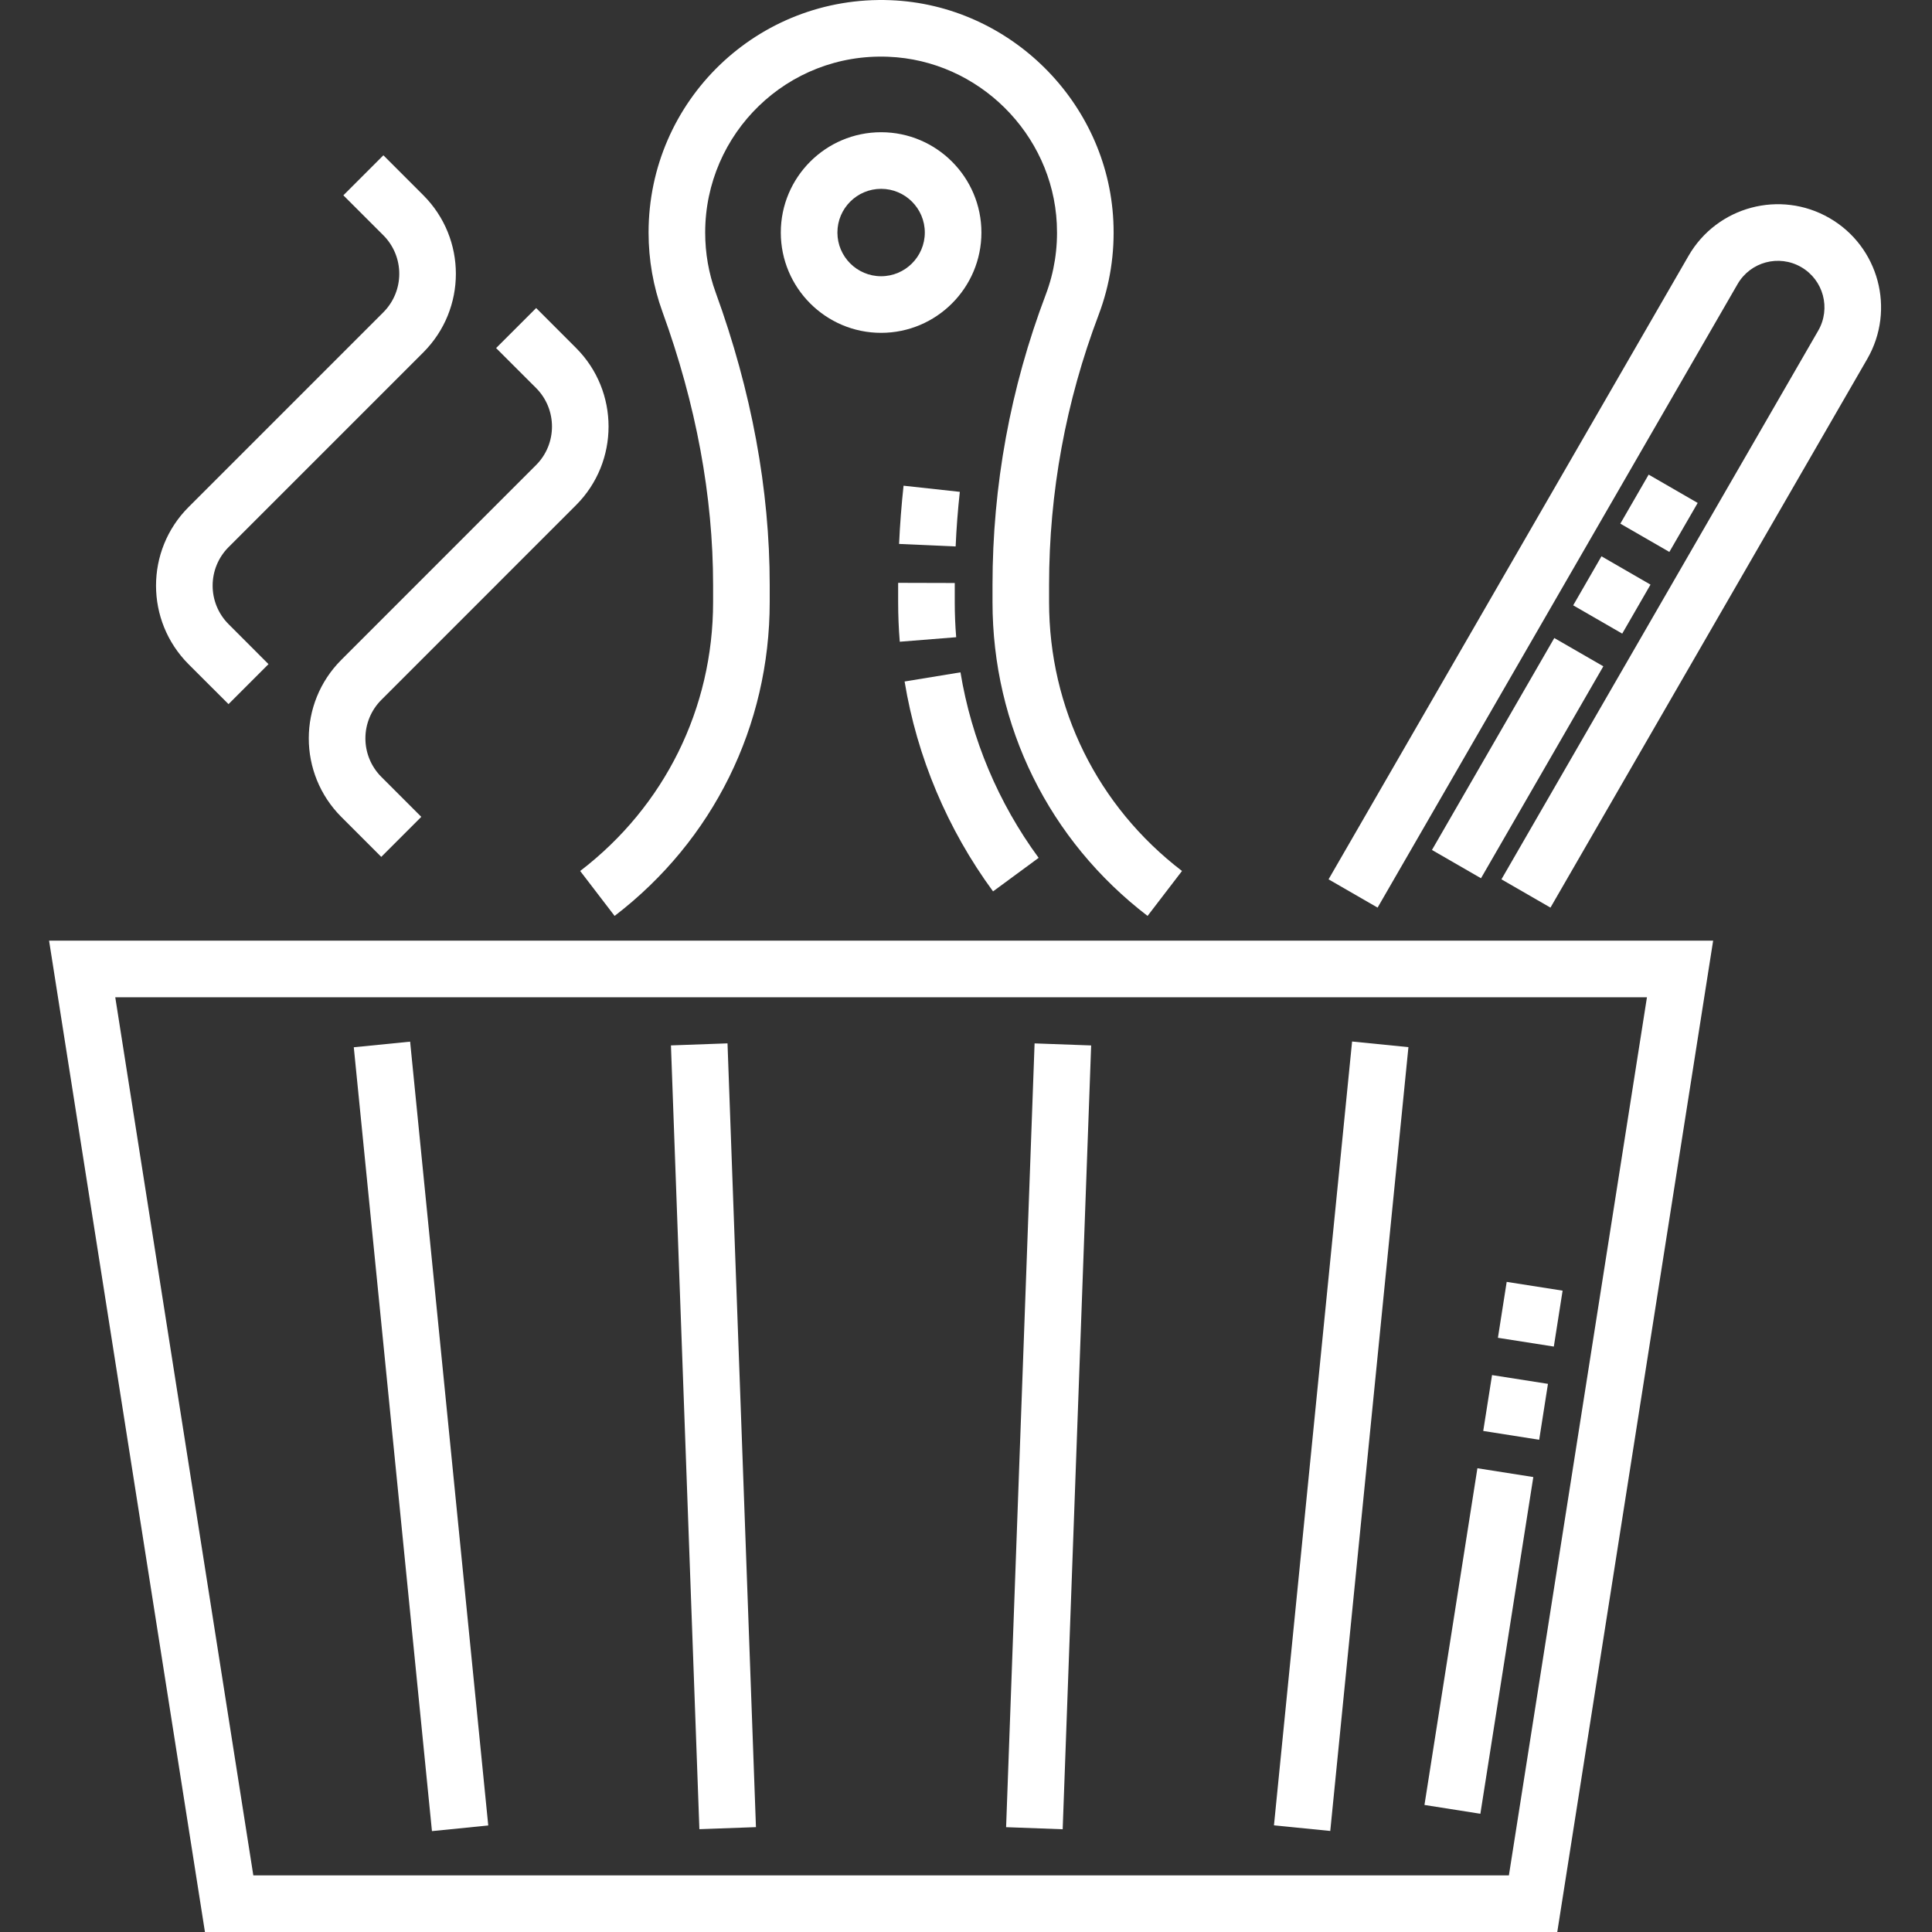 <svg width="50" height="50" viewBox="0 0 50 50" fill="none" xmlns="http://www.w3.org/2000/svg">
<rect x="0" y="0" width="50" height="50" fill="#333333" stroke="none"/>
<path d="M5.304 50H40.302L44.336 24.344H1.27L5.304 50ZM39.05 48.535H6.556L2.983 25.809H42.623L39.05 48.535Z" fill="white"/>
<path d="M20.207 6.018C20.207 7.449 21.371 8.614 22.803 8.614C24.234 8.614 25.399 7.449 25.399 6.018C25.399 4.586 24.234 3.422 22.803 3.422C21.371 3.422 20.207 4.586 20.207 6.018ZM23.934 6.018C23.934 6.642 23.426 7.149 22.803 7.149C22.179 7.149 21.672 6.642 21.672 6.018C21.672 5.394 22.179 4.887 22.803 4.887C23.426 4.887 23.934 5.394 23.934 6.018Z" fill="white"/>
<path d="M5.914 18.223L6.949 17.188L5.917 16.155C5.365 15.603 5.365 14.71 5.917 14.158L10.955 9.12C12.079 7.996 12.079 6.176 10.955 5.052L9.922 4.019L8.886 5.055L9.919 6.087C10.471 6.639 10.471 7.532 9.919 8.084L4.881 13.122C3.757 14.246 3.757 16.066 4.881 17.191L5.914 18.223Z" fill="white"/>
<path d="M13.872 12.037L8.835 17.075C7.71 18.199 7.71 20.019 8.835 21.144L9.867 22.176L10.903 21.14L9.871 20.108C9.319 19.556 9.318 18.663 9.871 18.111L14.908 13.073C16.03 11.951 16.03 10.126 14.908 9.005L13.876 7.972L12.839 9.008L13.872 10.04C14.423 10.591 14.423 11.487 13.872 12.037Z" fill="white"/>
<path d="M15.015 22.541L15.906 23.704C18.457 21.75 19.92 18.789 19.92 15.58V15.144C19.92 12.671 19.45 10.123 18.522 7.571C18.341 7.074 18.25 6.552 18.25 6.018C18.25 3.452 20.377 1.361 22.991 1.469C25.321 1.562 27.236 3.46 27.35 5.788C27.381 6.423 27.285 7.042 27.063 7.628C26.149 10.04 25.686 12.569 25.686 15.143V15.58C25.686 18.789 27.148 21.75 29.699 23.704L30.59 22.541C28.404 20.867 27.15 18.33 27.15 15.58V15.143C27.15 12.746 27.582 10.393 28.433 8.147C28.726 7.372 28.854 6.554 28.813 5.716C28.663 2.637 26.131 0.128 23.049 0.005C19.611 -0.13 16.785 2.605 16.785 6.018C16.785 6.723 16.906 7.414 17.145 8.072C18.014 10.463 18.455 12.842 18.455 15.144V15.58C18.455 18.33 17.201 20.867 15.015 22.541V22.541Z" fill="white"/>
<path d="M47.346 5.643C46.069 4.906 44.437 5.343 43.699 6.621L34.383 22.757L35.652 23.489L44.968 7.353C45.301 6.776 46.037 6.579 46.614 6.912C47.191 7.245 47.388 7.981 47.055 8.558L38.857 22.757L40.126 23.489L48.324 9.29C49.061 8.013 48.624 6.381 47.346 5.643Z" fill="white"/>
<path d="M9.156 27.103L10.614 26.958L12.636 47.243L11.179 47.389L9.156 27.103Z" fill="white"/>
<path d="M32.97 47.24L34.992 26.954L36.45 27.1L34.427 47.385L32.97 47.24Z" fill="white"/>
<path d="M17.364 27.055L18.828 27.002L19.564 47.286L18.1 47.339L17.364 27.055Z" fill="white"/>
<path d="M26.038 47.287L26.775 27.003L28.239 27.056L27.502 47.341L26.038 47.287Z" fill="white"/>
<path d="M38.312 46.94L36.865 46.712L38.235 37.998L39.682 38.226L38.312 46.94ZM39.834 37.261L38.386 37.033L38.614 35.587L40.061 35.814L39.834 37.261ZM40.213 34.849L38.766 34.622L38.993 33.175L40.44 33.402L40.213 34.849Z" fill="white"/>
<path d="M25.7 23.069C24.523 21.467 23.731 19.589 23.411 17.637L24.857 17.4C25.14 19.125 25.839 20.785 26.88 22.201L25.7 23.069ZM23.286 16.608C23.258 16.269 23.244 15.923 23.244 15.58V15.084L24.709 15.088V15.58C24.709 15.883 24.721 16.19 24.746 16.491L23.286 16.608ZM24.732 14.142L23.268 14.077C23.291 13.575 23.33 13.068 23.384 12.57L24.84 12.729C24.789 13.196 24.752 13.671 24.732 14.142Z" fill="white"/>
<path d="M38.328 22.729L37.059 21.997L40.225 16.512L41.494 17.244L38.328 22.729ZM41.983 16.398L40.714 15.666L41.446 14.397L42.715 15.13L41.983 16.398ZM43.203 14.284L41.934 13.552L42.667 12.283L43.936 13.016L43.203 14.284Z" fill="white"/>
</svg>
